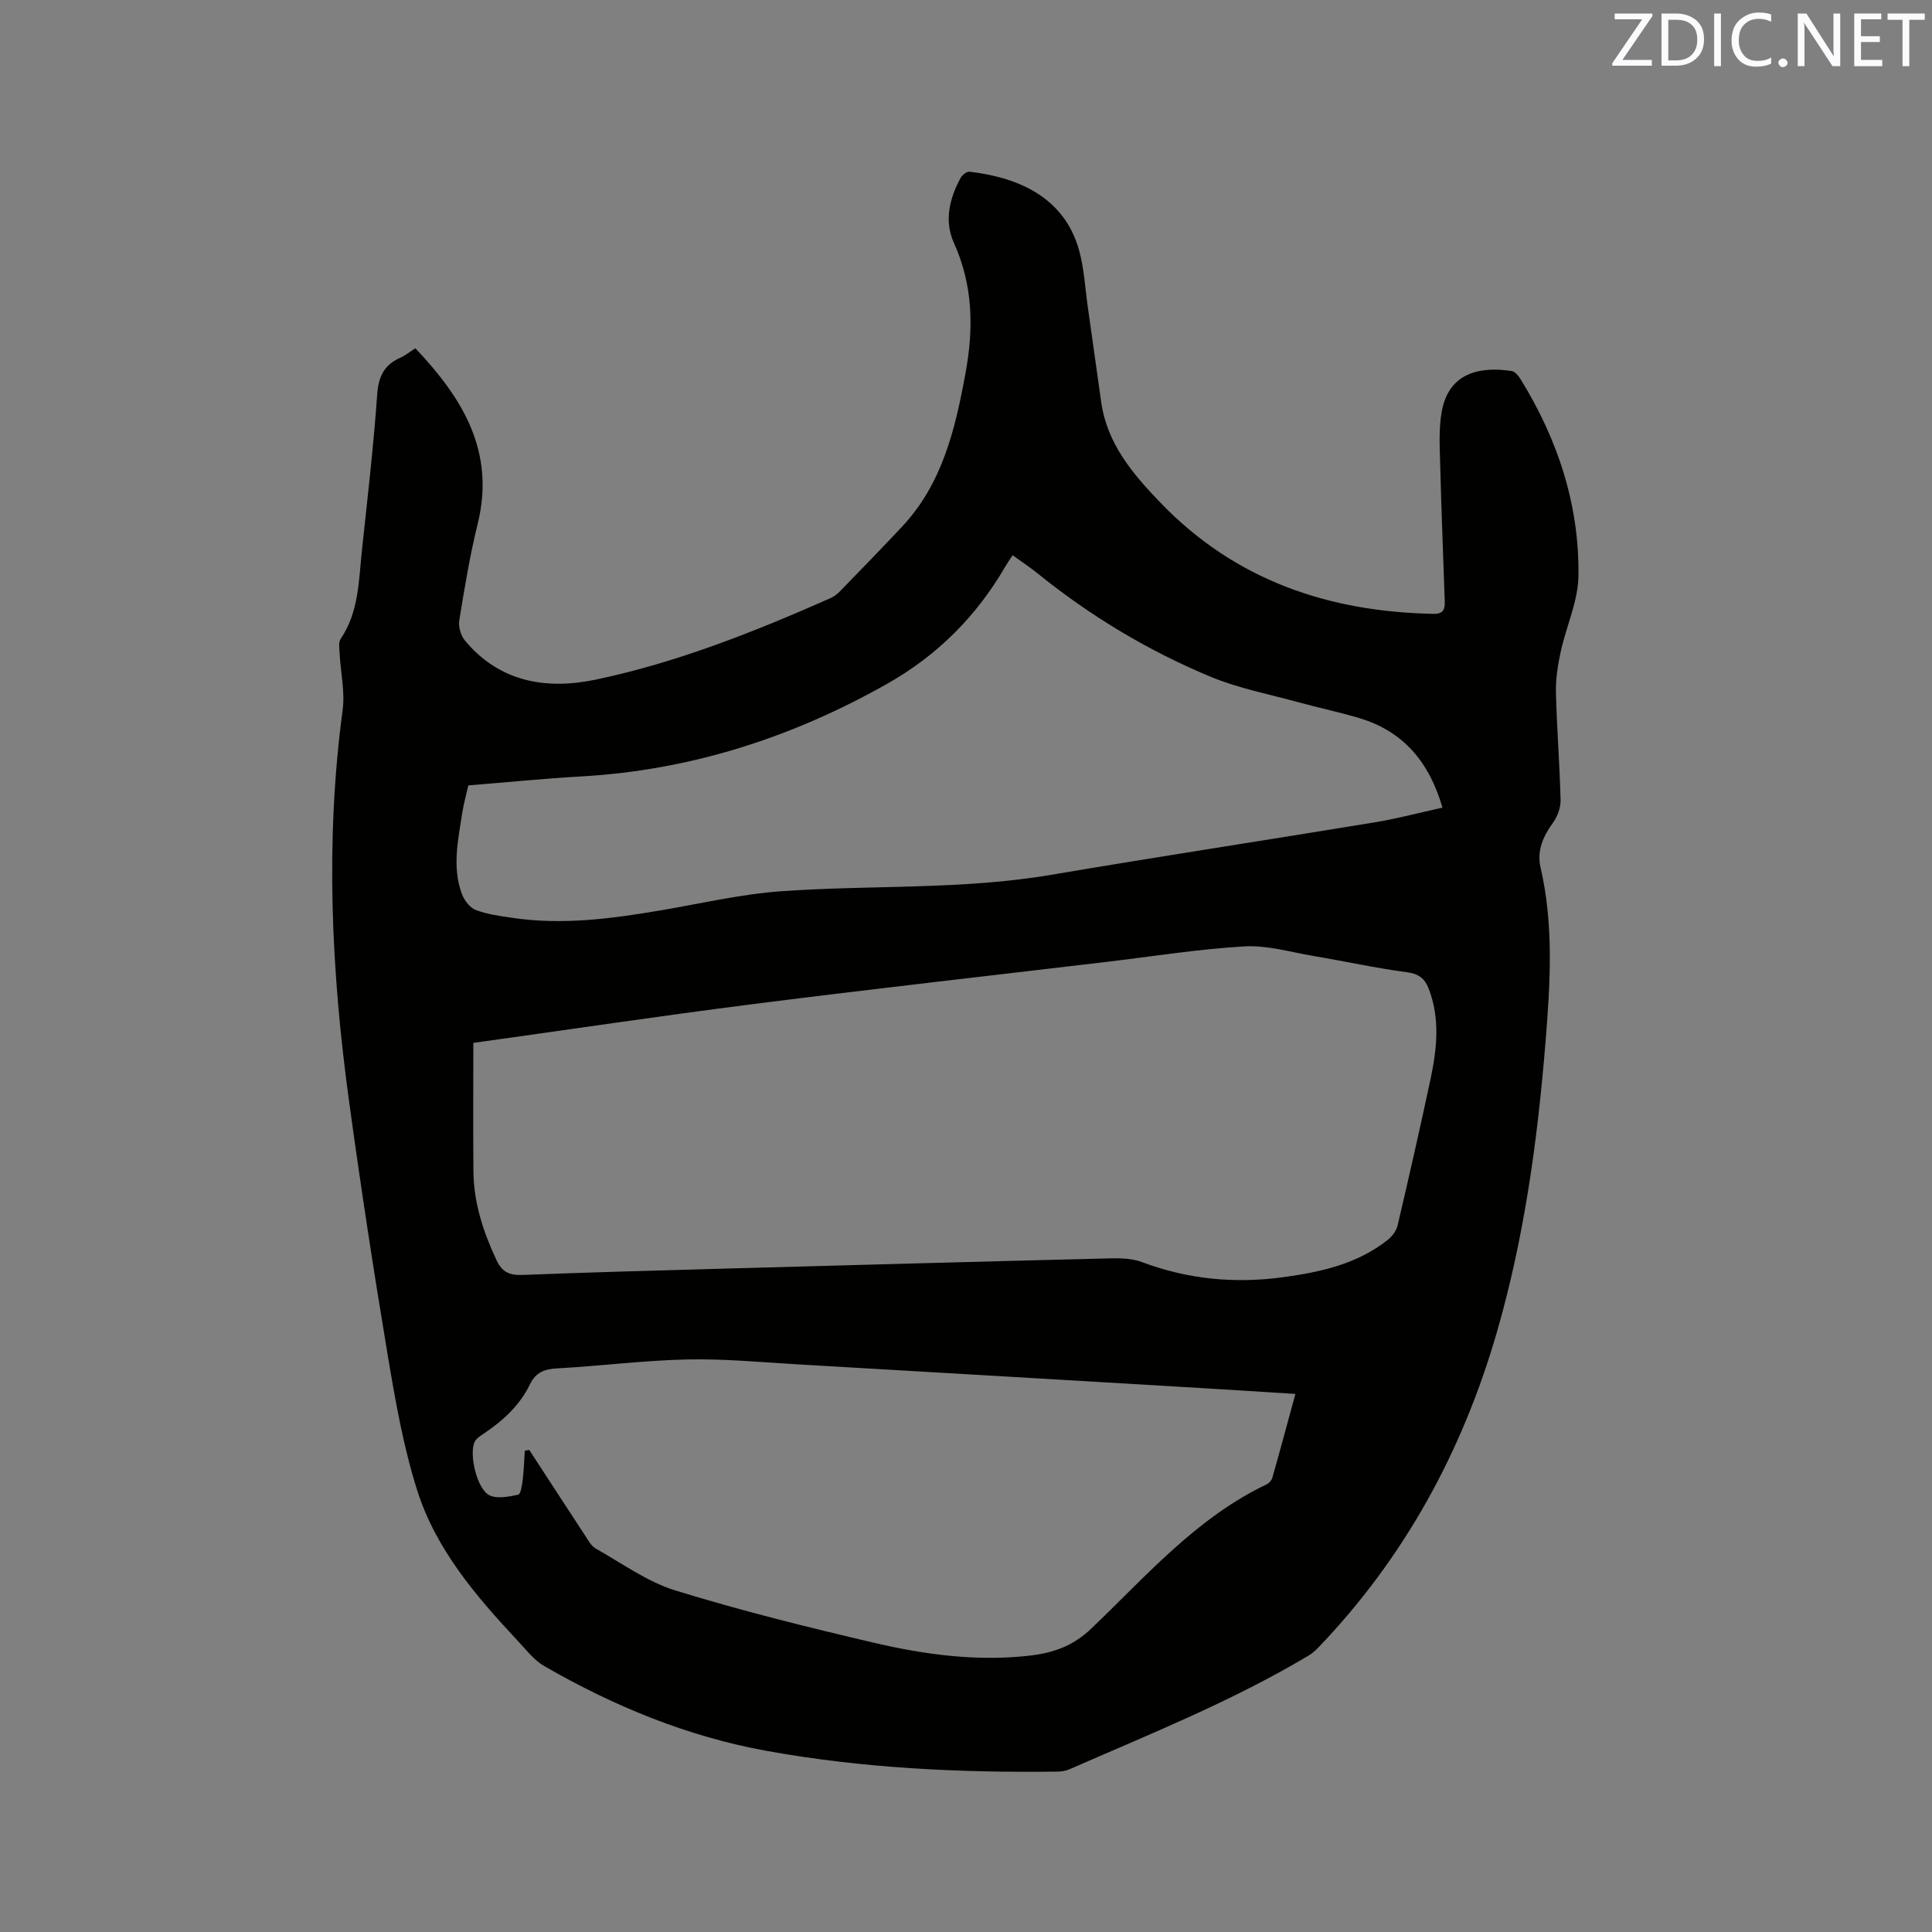 <svg enable-background="new 0 0 400 400" viewBox="0 0 400 400" xmlns="http://www.w3.org/2000/svg"><rect x="0" y="0" width="400" height="400" fill="#808080" stroke="none"/><path d="m86 72.11c9.79 10.34 16.59 21.37 12.9 36.34-1.62 6.57-2.72 13.28-3.81 19.97-.22 1.32.31 3.17 1.17 4.2 7.21 8.65 16.9 10.23 27.13 8.08 16.84-3.54 32.79-9.9 48.49-16.83.75-.33 1.47-.87 2.05-1.47 4.28-4.41 8.57-8.82 12.78-13.3 8.39-8.93 11.05-20.21 13.18-31.79 1.71-9.31 1.59-18.22-2.4-27.04-2.04-4.5-.92-9.18 1.4-13.45.33-.6 1.26-1.34 1.83-1.27 9.05 1.05 19.48 4.65 22.7 16.29 1.04 3.74 1.23 7.71 1.78 11.59.94 6.6 1.86 13.21 2.79 19.81 1.23 8.7 6.62 14.99 12.39 20.96 15.41 15.95 34.68 22.48 56.44 22.89 2.06.04 2.35-1.04 2.3-2.53-.3-9.41-.71-18.81-.94-28.22-.09-3.79-.35-7.68.36-11.35 1.59-8.22 8.48-9.08 14.43-8.17.67.1 1.38.93 1.79 1.59 7.75 12.51 12.25 26.12 12.04 40.85-.08 5.25-2.53 10.43-3.68 15.7-.6 2.75-1.04 5.62-.98 8.43.18 7.42.78 14.82.96 22.24.04 1.59-.65 3.45-1.6 4.75-2.05 2.81-3.33 5.8-2.55 9.19 2.77 11.97 2.01 24.04 1.04 36.08-1.64 20.3-4.39 40.47-10.05 60.07-7.13 24.71-19.12 46.77-37.04 65.43-.58.6-1.23 1.18-1.94 1.6-15.78 9.43-32.81 16.23-49.58 23.58-.75.33-1.64.45-2.46.46-20.17.26-40.27-.69-60.15-4.28-16.43-2.97-31.67-9.26-46.08-17.56-2.13-1.23-3.76-3.38-5.49-5.23-8.66-9.26-16.97-18.96-20.84-31.21-2.86-9.04-4.51-18.51-6.08-27.89-2.92-17.45-5.59-34.94-7.99-52.46-3.7-26.98-4.99-54.01-1.35-81.15.51-3.8-.42-7.78-.62-11.68-.05-1.03-.28-2.32.21-3.05 3.77-5.57 3.73-12.03 4.4-18.3 1.15-10.75 2.4-21.49 3.16-32.27.26-3.75 1.44-6.18 4.82-7.66.96-.42 1.8-1.12 3.09-1.94zm12 143.81c0 9.37-.07 18.04.02 26.71.07 6.47 2.05 12.45 4.78 18.28 1.19 2.55 2.77 3.15 5.42 3.05 13.86-.54 27.73-.91 41.6-1.3 26.05-.72 52.09-1.44 78.14-2.08 2.81-.07 5.87-.25 8.41.7 9.57 3.6 19.31 4.52 29.36 3.14 7.73-1.06 15.25-2.71 21.55-7.69.92-.73 1.81-1.87 2.07-2.98 2.37-10.1 4.67-20.21 6.83-30.35 1.33-6.26 2.01-12.57-.41-18.77-.78-2-2.01-3.01-4.42-3.33-6.49-.86-12.91-2.28-19.38-3.37-4.76-.8-9.6-2.26-14.32-1.99-9.5.55-18.94 2.07-28.41 3.19-24.4 2.9-48.82 5.64-73.2 8.74-19.2 2.44-38.36 5.31-58.04 8.05zm111.65-100.97c-.59.91-1.08 1.6-1.5 2.32-5.92 10.24-14.05 18.38-24.26 24.18-19.69 11.17-40.78 18.01-63.53 19.3-7.8.44-15.58 1.23-23.4 1.86-.48 2.12-1 3.96-1.28 5.82-.85 5.54-2.09 11.13-.06 16.64.48 1.31 1.64 2.84 2.85 3.32 2.33.91 4.91 1.23 7.41 1.61 10.52 1.6 20.9.19 31.27-1.58 8.24-1.41 16.45-3.33 24.75-3.91 18.57-1.31 37.26-.25 55.75-3.39 22.33-3.79 44.72-7.2 67.06-10.88 4.64-.76 9.2-1.99 13.94-3.03-2.73-9.39-8.05-15.78-17.17-18.52-4.15-1.25-8.41-2.13-12.59-3.28-6.11-1.68-12.42-2.88-18.23-5.29-12.95-5.38-24.92-12.58-35.86-21.42-1.56-1.26-3.25-2.37-5.15-3.75zm-101 185.42c.31-.06.62-.12.93-.17 3.86 5.92 7.7 11.84 11.58 17.75.63.96 1.24 2.14 2.18 2.66 5.43 3.05 10.67 6.89 16.52 8.69 13.53 4.17 27.31 7.59 41.1 10.82 10.53 2.46 21.25 3.9 32.15 2.67 4.84-.55 8.98-1.95 12.73-5.52 11.38-10.85 21.78-22.97 36.38-29.94.51-.24 1.05-.83 1.2-1.36 1.61-5.67 3.14-11.36 4.78-17.37-6.84-.43-13.27-.85-19.71-1.23-27.7-1.64-55.41-3.28-83.11-4.88-7.72-.45-15.45-1.2-23.16-1.03-8.99.2-17.95 1.37-26.94 1.85-2.63.14-4.39.89-5.53 3.25-2.14 4.44-5.65 7.61-9.67 10.31-.69.46-1.5.98-1.82 1.68-1.19 2.59.51 9.79 3.07 11.03 1.62.78 4.02.29 5.96-.12.52-.11.8-2.02.94-3.14.24-1.97.29-3.96.42-5.95z" fill="#010100"/><g fill="#fbfafc"><path d="m342.2 3.2-6.3 9.2h6.1v1.2h-8.2v-.5l6.2-9.1h-5.7v-1.2h7.8v.4z"/><path d="m344 13.7v-10.9h3.1c1.6 0 3 .5 4.1 1.4 1.1 1 1.6 2.2 1.6 3.9s-.5 3-1.6 4-2.5 1.5-4.2 1.5h-3zm1.4-9.6v8.4h1.6c1.4 0 2.5-.4 3.2-1.1.8-.8 1.2-1.8 1.2-3.2s-.4-2.4-1.2-3.1-1.8-1-3.1-1z"/><path d="m356.3 2.8v10.9h-1.4v-10.9z"/><path d="m366.6 13.2c-.8.4-1.8.6-3 .6-1.6 0-2.8-.5-3.7-1.5s-1.4-2.3-1.4-3.9c0-1.7.5-3.2 1.6-4.2s2.4-1.6 4-1.6c1 0 1.9.1 2.6.4v1.5c-.8-.4-1.6-.6-2.6-.6-1.2 0-2.2.4-3 1.2s-1.1 1.9-1.1 3.3c0 1.3.4 2.3 1.1 3.1s1.6 1.1 2.8 1.1c1.1 0 2-.2 2.8-.7v1.3z"/><path d="m368.2 13c0-.3.1-.5.3-.6.2-.2.4-.3.6-.3.3 0 .5.1.7.3s.3.4.3.6-.1.5-.3.6c-.2.2-.4.3-.7.3s-.5-.1-.6-.3c-.2-.2-.3-.4-.3-.6z"/><path d="m381.1 13.7h-1.7l-5.5-8.4c-.2-.2-.3-.5-.4-.7 0 .2.1.8.1 1.5v7.6h-1.4v-10.9h1.8l5.3 8.3c.3.4.4.6.4.8 0-.3-.1-.8-.1-1.6v-7.5h1.4v10.9z"/><path d="m389.7 13.7h-5.8v-10.9h5.6v1.2h-4.2v3.5h3.9v1.2h-3.9v3.7h4.4z"/><path d="m398.4 4.1h-3.1v9.6h-1.4v-9.6h-3.1v-1.3h7.7v1.3z"/></g></svg>
